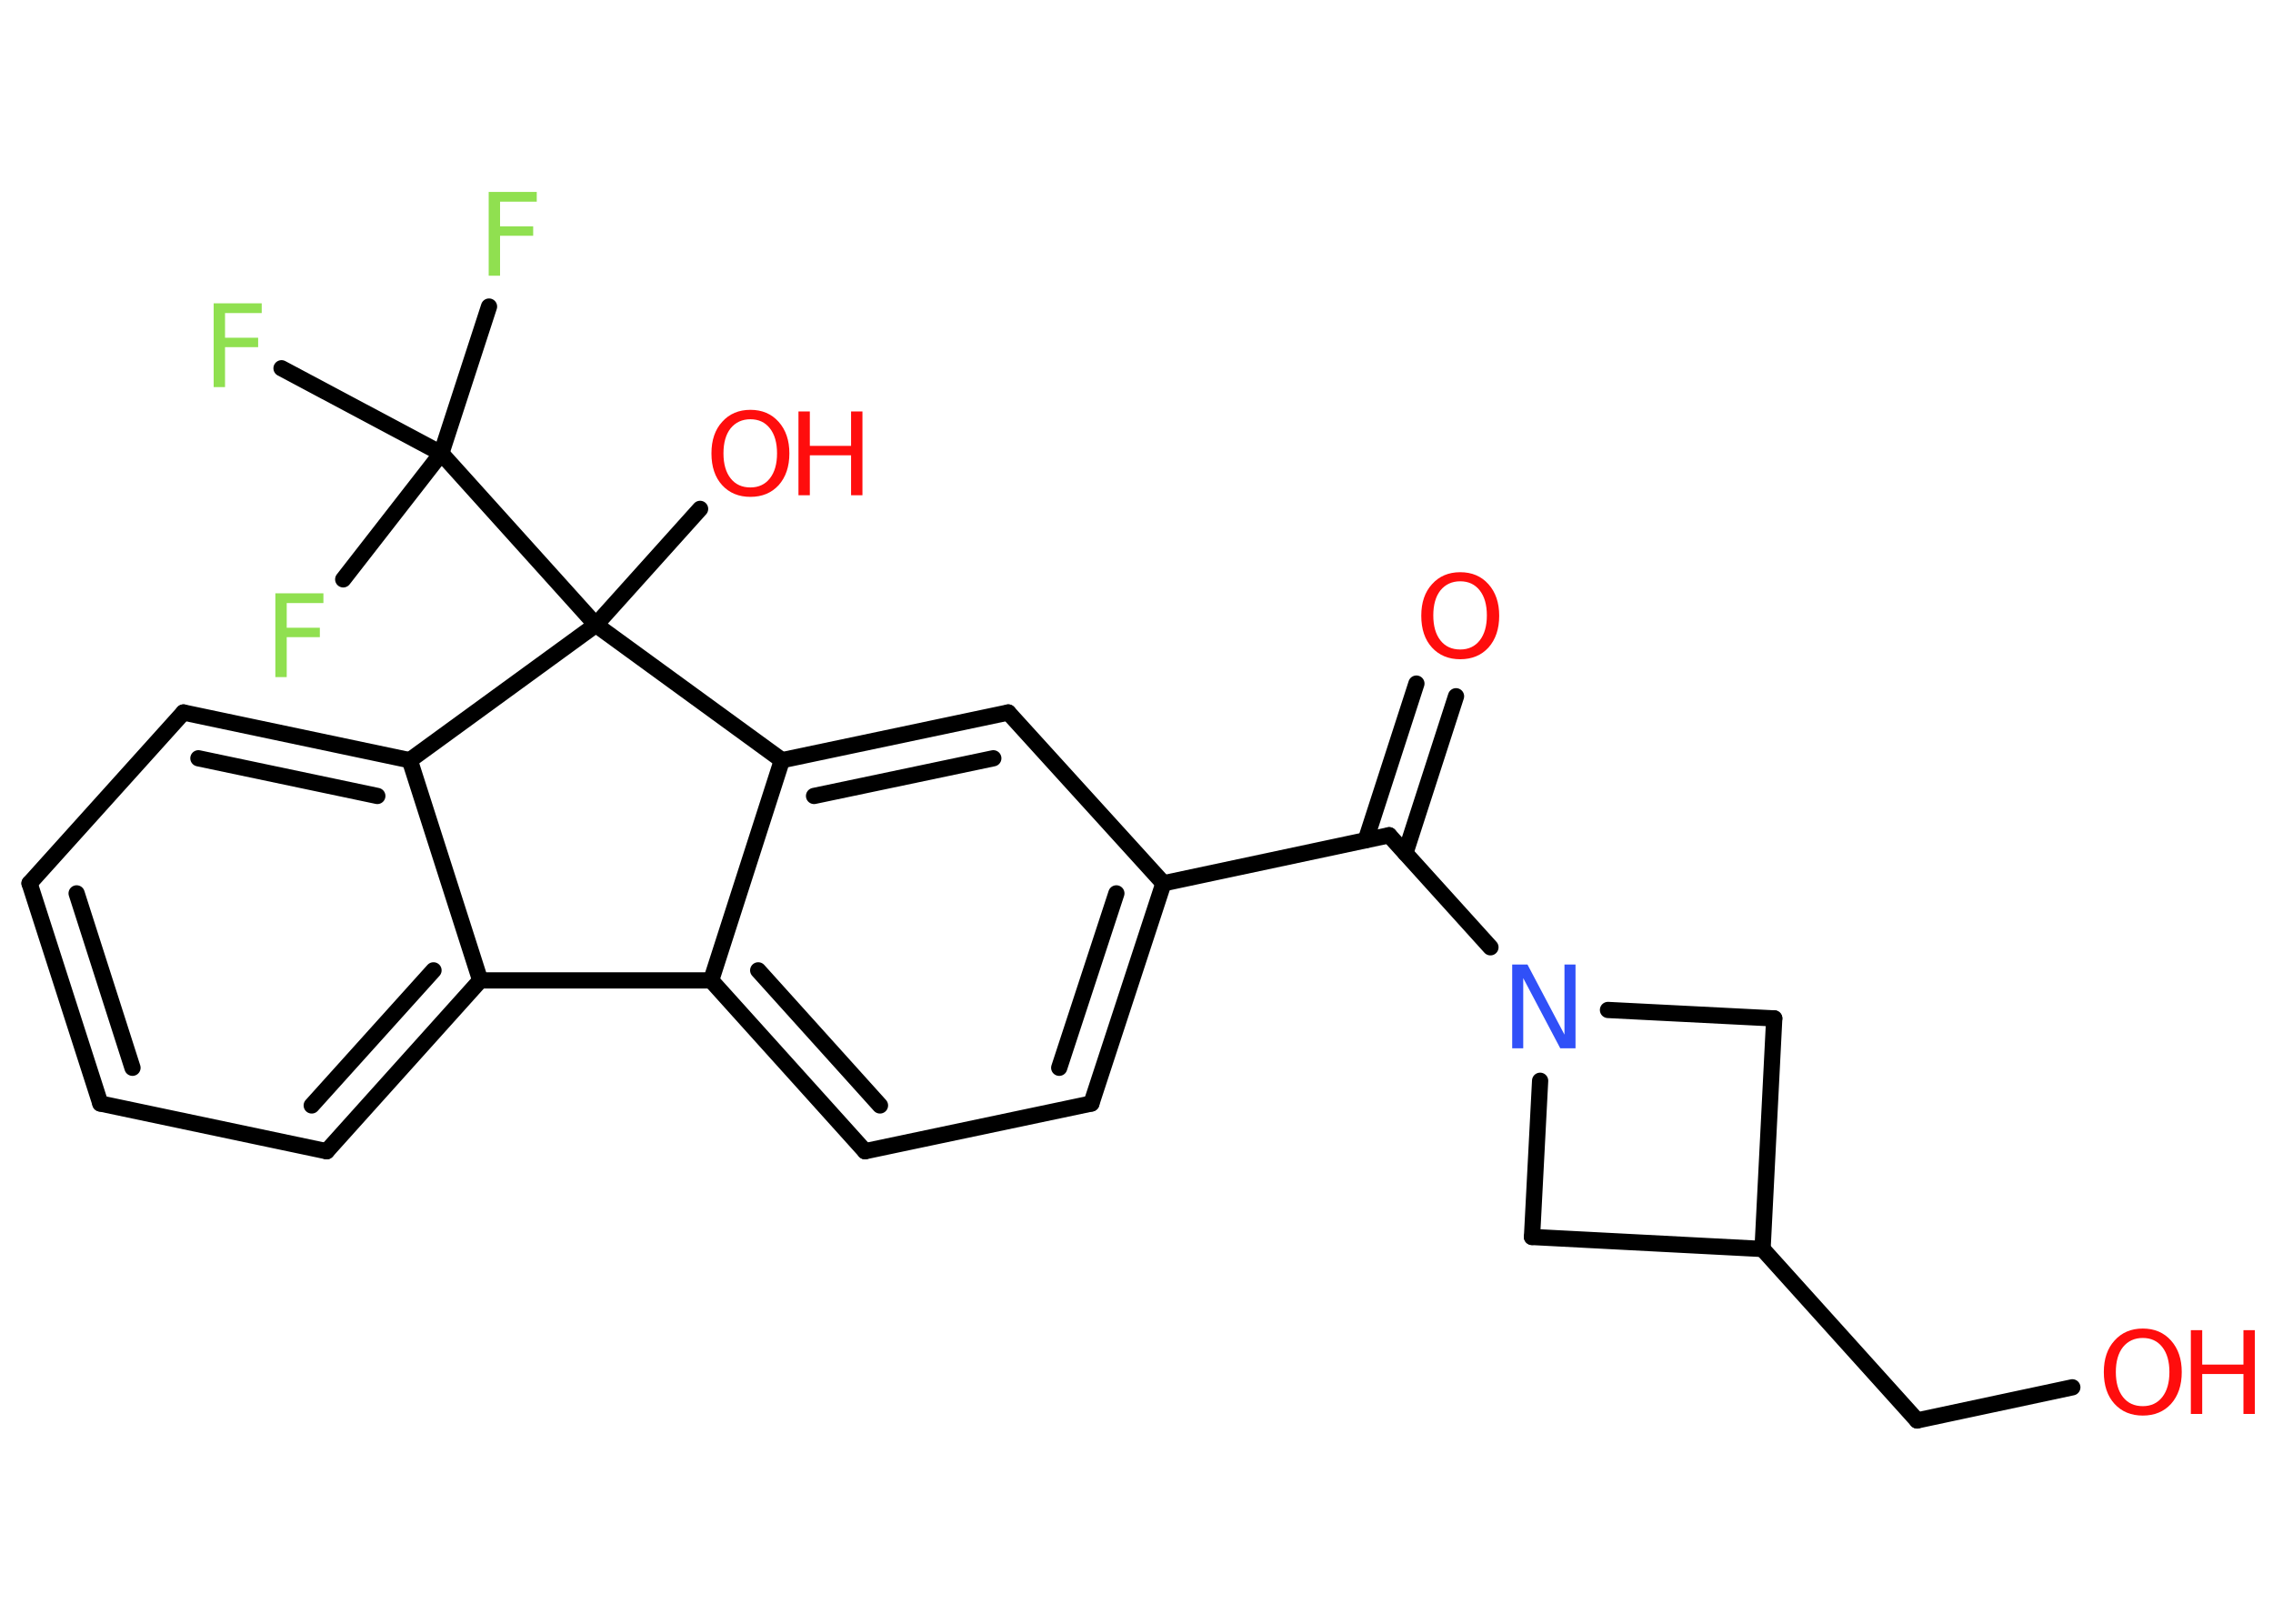 <?xml version='1.0' encoding='UTF-8'?>
<!DOCTYPE svg PUBLIC "-//W3C//DTD SVG 1.1//EN" "http://www.w3.org/Graphics/SVG/1.1/DTD/svg11.dtd">
<svg version='1.2' xmlns='http://www.w3.org/2000/svg' xmlns:xlink='http://www.w3.org/1999/xlink' width='70.0mm' height='50.0mm' viewBox='0 0 70.0 50.0'>
  <desc>Generated by the Chemistry Development Kit (http://github.com/cdk)</desc>
  <g stroke-linecap='round' stroke-linejoin='round' stroke='#000000' stroke-width='.5' fill='#FF0D0D'>
    <rect x='.0' y='.0' width='70.0' height='50.0' fill='#FFFFFF' stroke='none'/>
    <g id='mol1' class='mol'>
      <g id='mol1bnd1' class='bond'>
        <line x1='44.84' y1='21.44' x2='43.28' y2='26.27'/>
        <line x1='43.62' y1='21.05' x2='42.06' y2='25.87'/>
      </g>
      <line id='mol1bnd2' class='bond' x1='42.78' y1='25.72' x2='35.83' y2='27.2'/>
      <g id='mol1bnd3' class='bond'>
        <line x1='33.61' y1='33.98' x2='35.83' y2='27.2'/>
        <line x1='32.62' y1='32.88' x2='34.38' y2='27.51'/>
      </g>
      <line id='mol1bnd4' class='bond' x1='33.61' y1='33.98' x2='26.64' y2='35.45'/>
      <g id='mol1bnd5' class='bond'>
        <line x1='21.9' y1='30.19' x2='26.64' y2='35.45'/>
        <line x1='23.35' y1='29.88' x2='27.1' y2='34.04'/>
      </g>
      <line id='mol1bnd6' class='bond' x1='21.9' y1='30.19' x2='24.08' y2='23.41'/>
      <g id='mol1bnd7' class='bond'>
        <line x1='31.05' y1='21.94' x2='24.08' y2='23.41'/>
        <line x1='30.59' y1='23.35' x2='25.07' y2='24.51'/>
      </g>
      <line id='mol1bnd8' class='bond' x1='35.83' y1='27.2' x2='31.05' y2='21.94'/>
      <line id='mol1bnd9' class='bond' x1='24.08' y1='23.41' x2='18.35' y2='19.24'/>
      <line id='mol1bnd10' class='bond' x1='18.35' y1='19.24' x2='21.56' y2='15.67'/>
      <line id='mol1bnd11' class='bond' x1='18.35' y1='19.24' x2='13.59' y2='13.96'/>
      <line id='mol1bnd12' class='bond' x1='13.59' y1='13.96' x2='15.06' y2='9.44'/>
      <line id='mol1bnd13' class='bond' x1='13.59' y1='13.96' x2='8.67' y2='11.34'/>
      <line id='mol1bnd14' class='bond' x1='13.59' y1='13.96' x2='10.57' y2='17.84'/>
      <line id='mol1bnd15' class='bond' x1='18.35' y1='19.24' x2='12.62' y2='23.41'/>
      <g id='mol1bnd16' class='bond'>
        <line x1='12.62' y1='23.41' x2='5.65' y2='21.94'/>
        <line x1='11.62' y1='24.51' x2='6.11' y2='23.35'/>
      </g>
      <line id='mol1bnd17' class='bond' x1='5.65' y1='21.94' x2='.91' y2='27.2'/>
      <g id='mol1bnd18' class='bond'>
        <line x1='.91' y1='27.2' x2='3.09' y2='33.98'/>
        <line x1='2.36' y1='27.51' x2='4.08' y2='32.88'/>
      </g>
      <line id='mol1bnd19' class='bond' x1='3.09' y1='33.98' x2='10.06' y2='35.45'/>
      <g id='mol1bnd20' class='bond'>
        <line x1='10.06' y1='35.45' x2='14.79' y2='30.19'/>
        <line x1='9.6' y1='34.04' x2='13.35' y2='29.88'/>
      </g>
      <line id='mol1bnd21' class='bond' x1='12.62' y1='23.41' x2='14.79' y2='30.19'/>
      <line id='mol1bnd22' class='bond' x1='21.9' y1='30.19' x2='14.79' y2='30.19'/>
      <line id='mol1bnd23' class='bond' x1='42.78' y1='25.72' x2='45.9' y2='29.17'/>
      <line id='mol1bnd24' class='bond' x1='49.52' y1='31.1' x2='54.64' y2='31.36'/>
      <line id='mol1bnd25' class='bond' x1='54.64' y1='31.36' x2='54.28' y2='38.46'/>
      <line id='mol1bnd26' class='bond' x1='54.28' y1='38.46' x2='59.04' y2='43.74'/>
      <line id='mol1bnd27' class='bond' x1='59.04' y1='43.74' x2='63.82' y2='42.72'/>
      <line id='mol1bnd28' class='bond' x1='54.28' y1='38.46' x2='47.18' y2='38.09'/>
      <line id='mol1bnd29' class='bond' x1='47.43' y1='33.28' x2='47.18' y2='38.09'/>
      <path id='mol1atm1' class='atom' d='M44.97 17.9q-.38 .0 -.61 .28q-.22 .28 -.22 .77q.0 .49 .22 .77q.22 .28 .61 .28q.38 .0 .6 -.28q.22 -.28 .22 -.77q.0 -.49 -.22 -.77q-.22 -.28 -.6 -.28zM44.97 17.62q.54 .0 .87 .37q.33 .37 .33 .97q.0 .61 -.33 .98q-.33 .36 -.87 .36q-.54 .0 -.87 -.36q-.33 -.36 -.33 -.98q.0 -.61 .33 -.97q.33 -.37 .87 -.37z' stroke='none'/>
      <g id='mol1atm10' class='atom'>
        <path d='M23.11 12.91q-.38 .0 -.61 .28q-.22 .28 -.22 .77q.0 .49 .22 .77q.22 .28 .61 .28q.38 .0 .6 -.28q.22 -.28 .22 -.77q.0 -.49 -.22 -.77q-.22 -.28 -.6 -.28zM23.11 12.62q.54 .0 .87 .37q.33 .37 .33 .97q.0 .61 -.33 .98q-.33 .36 -.87 .36q-.54 .0 -.87 -.36q-.33 -.36 -.33 -.98q.0 -.61 .33 -.97q.33 -.37 .87 -.37z' stroke='none'/>
        <path d='M24.59 12.67h.35v1.06h1.27v-1.06h.35v2.58h-.35v-1.23h-1.27v1.23h-.35v-2.58z' stroke='none'/>
      </g>
      <path id='mol1atm12' class='atom' d='M15.05 5.91h1.48v.3h-1.13v.76h1.02v.29h-1.02v1.23h-.35v-2.58z' stroke='none' fill='#90E050'/>
      <path id='mol1atm13' class='atom' d='M6.58 9.34h1.48v.3h-1.13v.76h1.02v.29h-1.02v1.23h-.35v-2.58z' stroke='none' fill='#90E050'/>
      <path id='mol1atm14' class='atom' d='M8.48 18.27h1.48v.3h-1.13v.76h1.02v.29h-1.02v1.23h-.35v-2.58z' stroke='none' fill='#90E050'/>
      <path id='mol1atm21' class='atom' d='M46.57 29.7h.47l1.14 2.16v-2.16h.34v2.58h-.47l-1.14 -2.16v2.16h-.34v-2.58z' stroke='none' fill='#3050F8'/>
      <g id='mol1atm25' class='atom'>
        <path d='M65.99 41.2q-.38 .0 -.61 .28q-.22 .28 -.22 .77q.0 .49 .22 .77q.22 .28 .61 .28q.38 .0 .6 -.28q.22 -.28 .22 -.77q.0 -.49 -.22 -.77q-.22 -.28 -.6 -.28zM65.99 40.91q.54 .0 .87 .37q.33 .37 .33 .97q.0 .61 -.33 .98q-.33 .36 -.87 .36q-.54 .0 -.87 -.36q-.33 -.36 -.33 -.98q.0 -.61 .33 -.97q.33 -.37 .87 -.37z' stroke='none'/>
        <path d='M67.47 40.96h.35v1.06h1.27v-1.06h.35v2.58h-.35v-1.23h-1.27v1.23h-.35v-2.58z' stroke='none'/>
      </g>
    </g>
  </g>
</svg>
